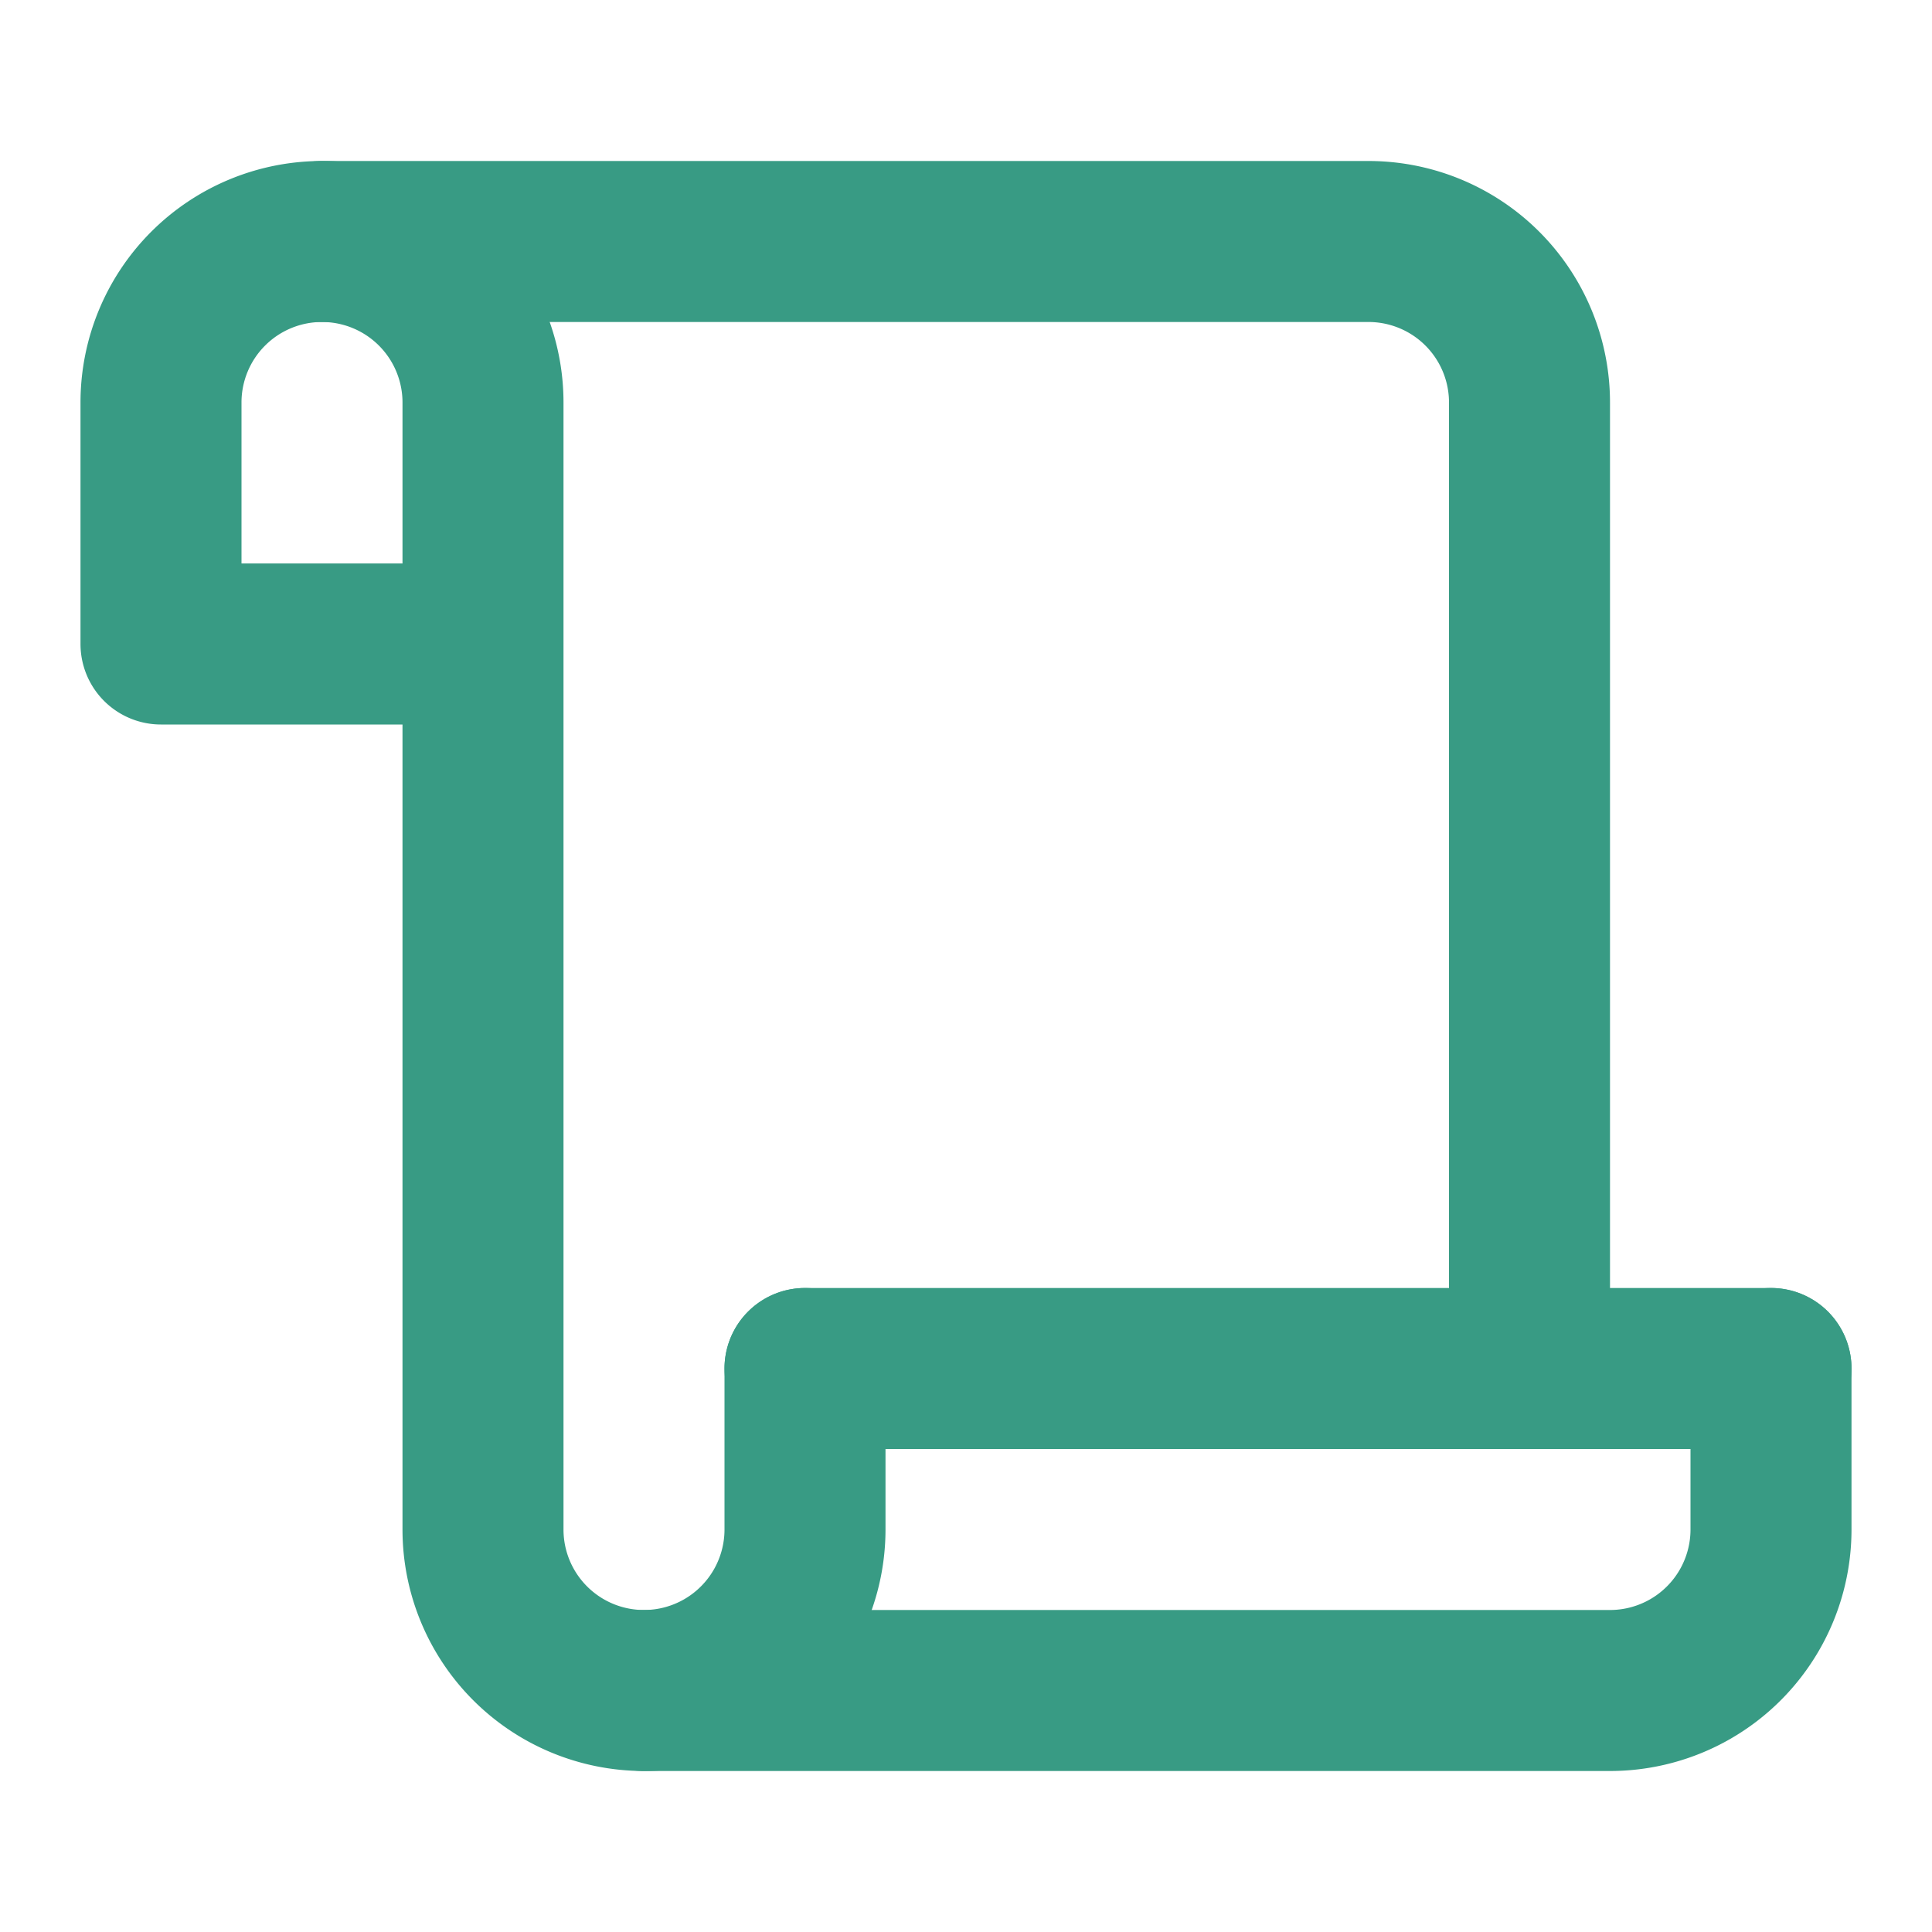 <svg xmlns="http://www.w3.org/2000/svg" width="24" height="24" viewBox="0 0 24 24" fill="none" stroke="#389b84" stroke-width="2" stroke-linecap="round" stroke-linejoin="round"><path d="M10 17v2a2 2 0 0 1-2 2v0a2 2 0 0 1-2-2V5a2 2 0 0 0-2-2v0a2 2 0 0 0-2 2v3h3"></path><path d="M22 17v2a2 2 0 0 1-2 2H8"></path><path d="M19 17V5a2 2 0 0 0-2-2H4"></path><path d="M22 17H10"></path></svg>